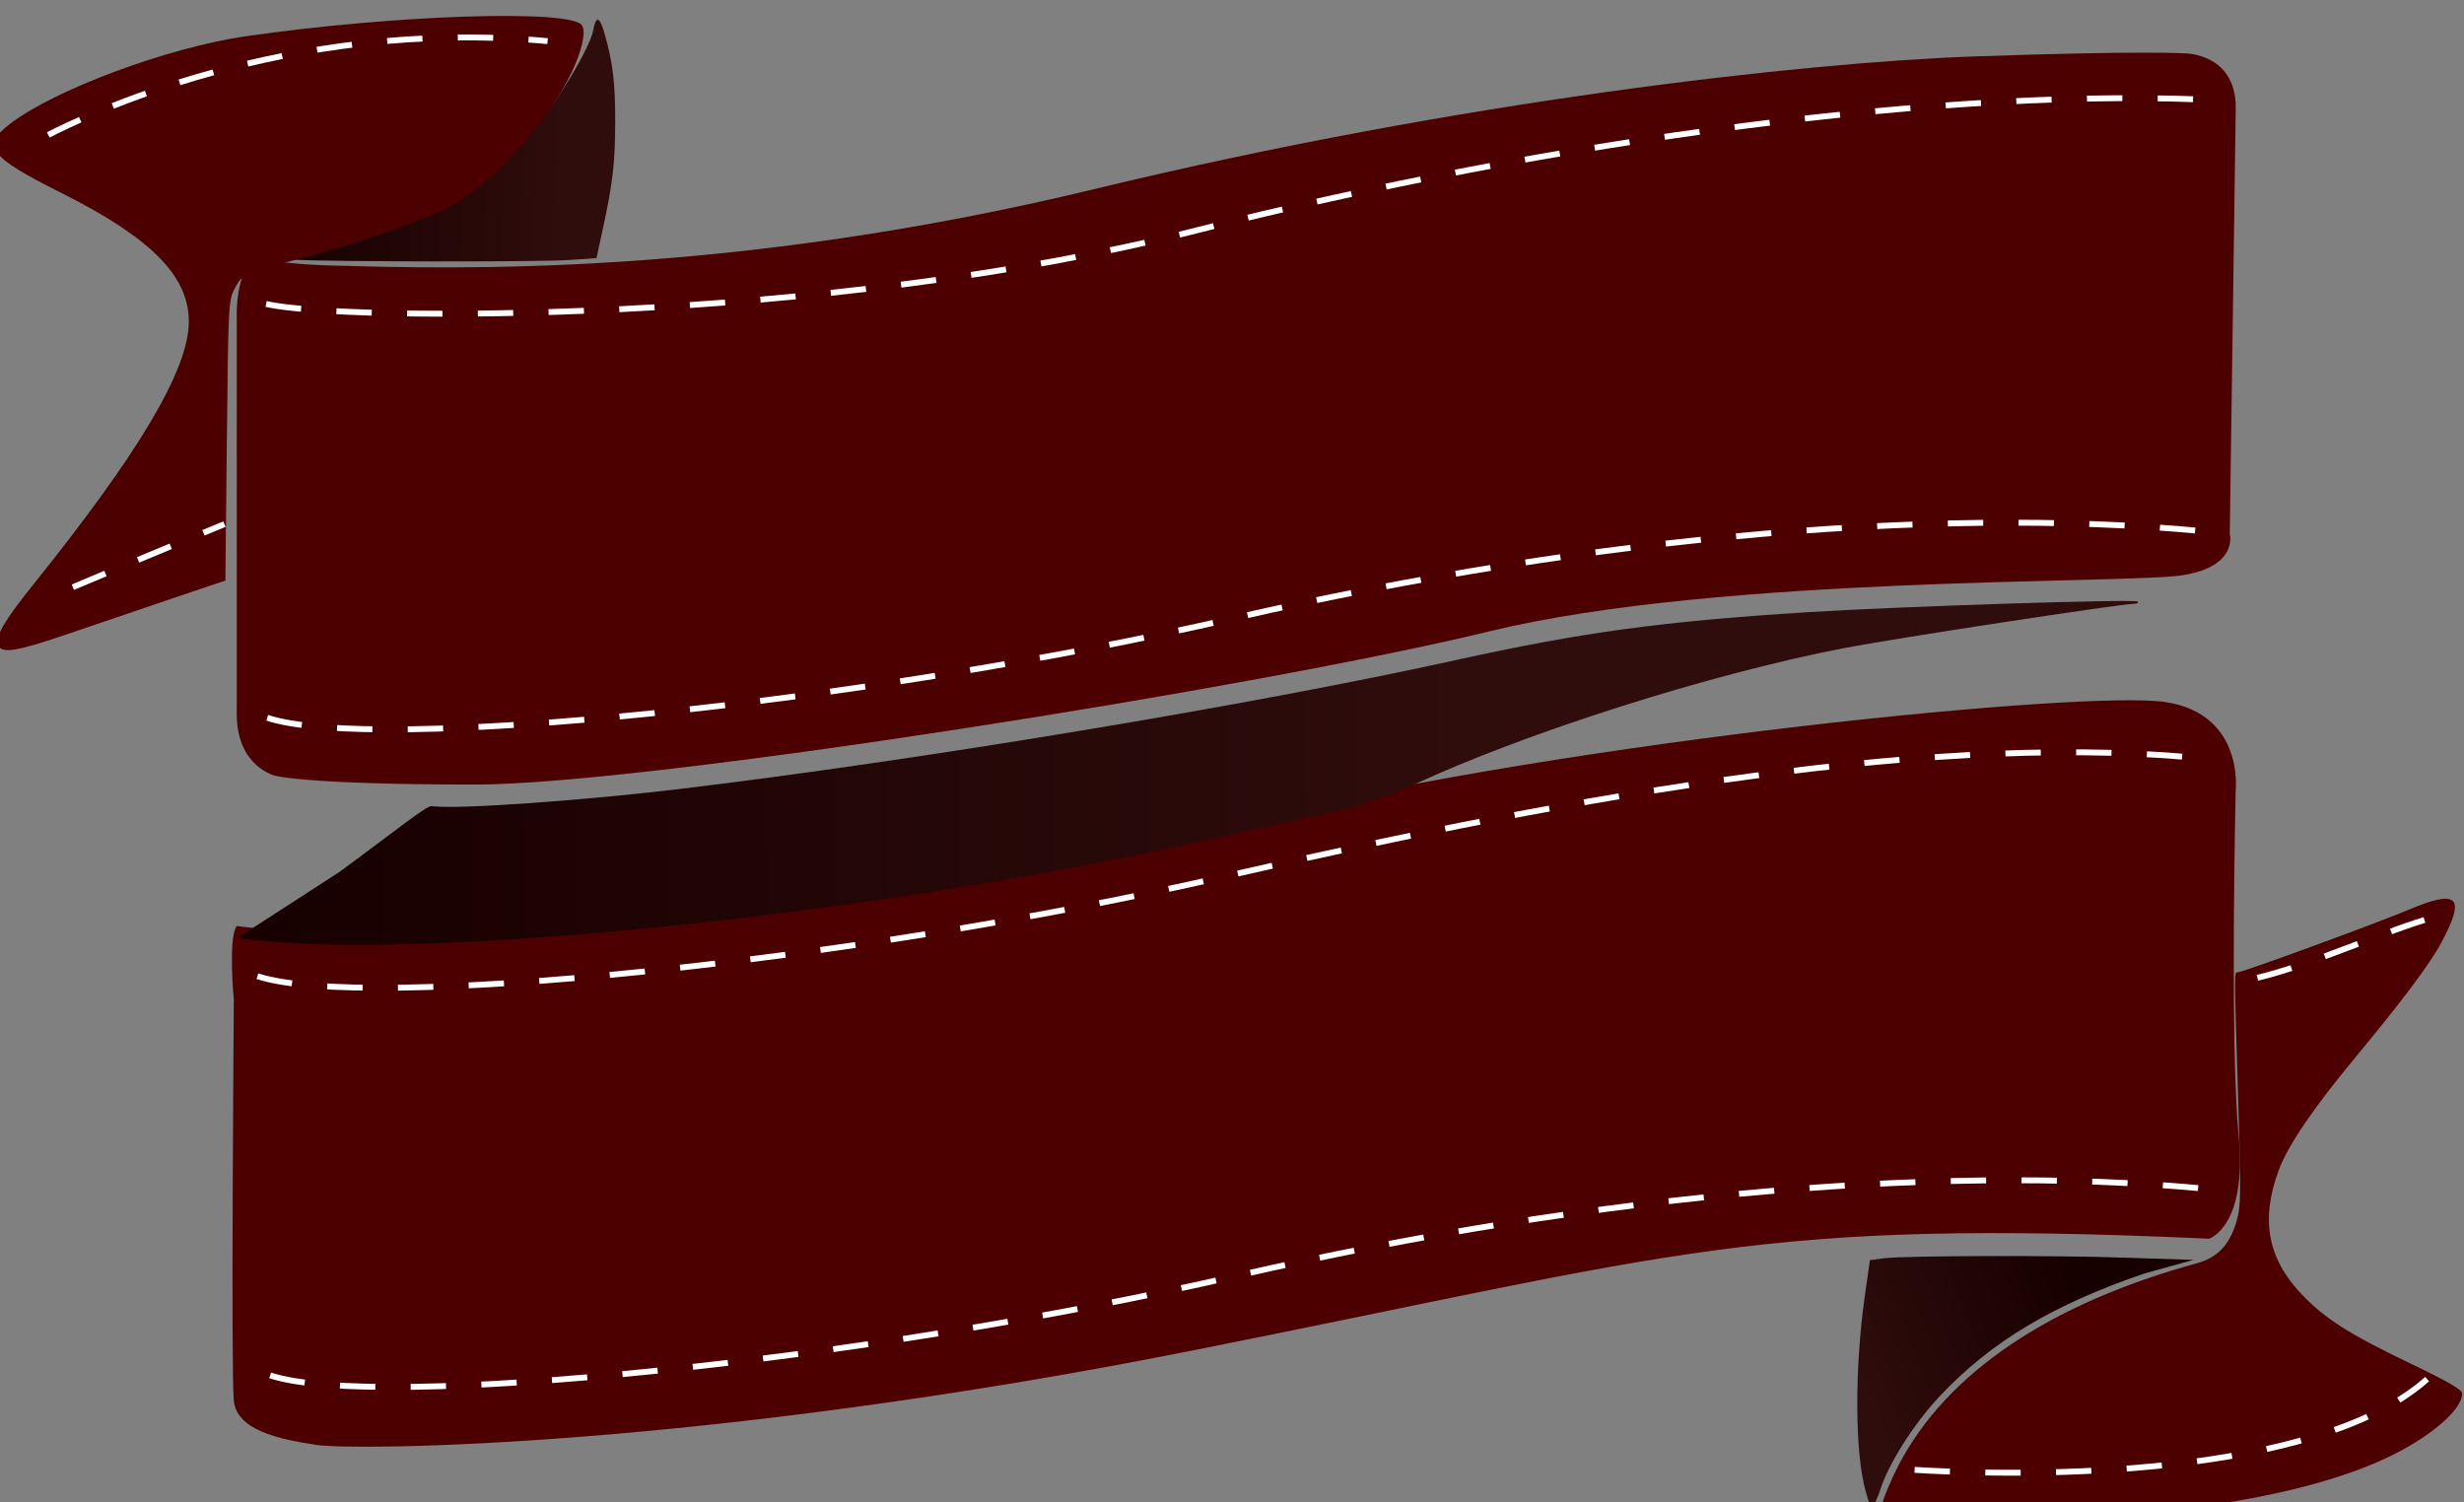 <?xml version="1.0" encoding="UTF-8" standalone="no"?>
<!-- Created with Inkscape (http://www.inkscape.org/) -->

<svg
   xmlns:dc="http://purl.org/dc/elements/1.1/"
   xmlns:cc="http://creativecommons.org/ns#"
   xmlns:rdf="http://www.w3.org/1999/02/22-rdf-syntax-ns#"
   xmlns:svg="http://www.w3.org/2000/svg"
   xmlns="http://www.w3.org/2000/svg"
   xmlns:xlink="http://www.w3.org/1999/xlink"
   xmlns:sodipodi="http://sodipodi.sourceforge.net/DTD/sodipodi-0.dtd"
   xmlns:inkscape="http://www.inkscape.org/namespaces/inkscape"
   id="svg8"
   version="1.1"
   viewBox="0 0 110.563 67.398"
   height="67.398mm"
   width="110.563mm"
   sodipodi:docname="pennant.svg"
   inkscape:version="0.92.4 (5da689c313, 2019-01-14)">
  <rect x="0" y="0" width="110.563" height="67.398" fill="#808080" stroke="none"/>
  <defs
     id="defs2">
    <linearGradient
       inkscape:collect="always"
       id="linearGradient11121">
      <stop
         style="stop-color:#170000;stop-opacity:1;"
         offset="0"
         id="stop11117" />
      <stop
         style="stop-color:#2f0d0c;stop-opacity:1"
         offset="1"
         id="stop11119" />
    </linearGradient>
    <inkscape:perspective
       sodipodi:type="inkscape:persp3d"
       inkscape:vp_x="-124.10102 : -79.778488 : 1"
       inkscape:vp_y="0 : 180.58375 : 0"
       inkscape:vp_z="-82.276328 : -79.778488 : 1"
       inkscape:persp3d-origin="-103.18867 : -88.717383 : 1"
       id="perspective10994" />
    <filter
       style="color-interpolation-filters:sRGB"
       inkscape:label="Drop Shadow"
       id="filter3351">
      <feFlood
         flood-opacity="0.31"
         flood-color="rgb(101,0,0)"
         result="flood"
         id="feFlood3341" />
      <feComposite
         in="flood"
         in2="SourceGraphic"
         operator="in"
         result="composite1"
         id="feComposite3343" />
      <feGaussianBlur
         in="composite1"
         stdDeviation="0"
         result="blur"
         id="feGaussianBlur3345" />
      <feOffset
         dx="-0.3"
         dy="0.5"
         result="offset"
         id="feOffset3347" />
      <feComposite
         in="SourceGraphic"
         in2="offset"
         operator="over"
         result="composite2"
         id="feComposite3349" />
    </filter>
    <filter
       style="color-interpolation-filters:sRGB"
       inkscape:label="Drop Shadow"
       id="filter3351-0">
      <feFlood
         flood-opacity="0.31"
         flood-color="rgb(101,0,0)"
         result="flood"
         id="feFlood3341-3" />
      <feComposite
         in="flood"
         in2="SourceGraphic"
         operator="in"
         result="composite1"
         id="feComposite3343-7" />
      <feGaussianBlur
         in="composite1"
         stdDeviation="0"
         result="blur"
         id="feGaussianBlur3345-4" />
      <feOffset
         dx="-0.3"
         dy="0.5"
         result="offset"
         id="feOffset3347-5" />
      <feComposite
         in="SourceGraphic"
         in2="offset"
         operator="over"
         result="composite2"
         id="feComposite3349-6" />
    </filter>
    <filter
       style="color-interpolation-filters:sRGB"
       inkscape:label="Drop Shadow"
       id="filter3351-0-9"
       x="-0.11">
      <feFlood
         flood-opacity="0.31"
         flood-color="rgb(0,86,118)"
         result="flood"
         id="feFlood3341-3-7" />
      <feComposite
         in="flood"
         in2="SourceGraphic"
         operator="in"
         result="composite1"
         id="feComposite3343-7-0" />
      <feGaussianBlur
         in="composite1"
         stdDeviation="0"
         result="blur"
         id="feGaussianBlur3345-4-8" />
      <feOffset
         dx="-0.3"
         dy="0.5"
         result="offset"
         id="feOffset3347-5-2" />
      <feComposite
         in="SourceGraphic"
         in2="offset"
         operator="over"
         result="composite2"
         id="feComposite3349-6-5" />
    </filter>
    <filter
       style="color-interpolation-filters:sRGB"
       inkscape:label="Drop Shadow"
       id="filter3351-0-9-9"
       x="-0.11">
      <feFlood
         flood-opacity="0.31"
         flood-color="rgb(0,19,131)"
         result="flood"
         id="feFlood3341-3-7-5" />
      <feComposite
         in="flood"
         in2="SourceGraphic"
         operator="in"
         result="composite1"
         id="feComposite3343-7-0-7" />
      <feGaussianBlur
         in="composite1"
         stdDeviation="0"
         result="blur"
         id="feGaussianBlur3345-4-8-2" />
      <feOffset
         dx="-0.3"
         dy="0.5"
         result="offset"
         id="feOffset3347-5-2-8" />
      <feComposite
         in="SourceGraphic"
         in2="offset"
         operator="over"
         result="composite2"
         id="feComposite3349-6-5-6" />
    </filter>
    <path
       sodipodi:nodetypes="cccccc"
       inkscape:connector-curvature="0"
       id="path7846-2"
       d="M 10.549,142.615 10.242,13.367 c 0,0 0.306,-3.575 3.809,-3.376 l 73.488,0.015 c 2.289,0.29 3.33,1.96 3.46,3.757 l 0.054,103.985"
       style="fill:none;stroke:none;stroke-width:0.265px;stroke-linecap:butt;stroke-linejoin:miter;stroke-opacity:1" />
    <filter
       style="color-interpolation-filters:sRGB"
       inkscape:label="Drop Shadow"
       id="filter3351-0-9-9-2"
       x="-0.11">
      <feFlood
         flood-opacity="0.31"
         flood-color="rgb(102,0,122)"
         result="flood"
         id="feFlood3341-3-7-5-6" />
      <feComposite
         in="flood"
         in2="SourceGraphic"
         operator="in"
         result="composite1"
         id="feComposite3343-7-0-7-9" />
      <feGaussianBlur
         in="composite1"
         stdDeviation="0"
         result="blur"
         id="feGaussianBlur3345-4-8-2-5" />
      <feOffset
         dx="-0.3"
         dy="0.5"
         result="offset"
         id="feOffset3347-5-2-8-8" />
      <feComposite
         in="SourceGraphic"
         in2="offset"
         operator="over"
         result="composite2"
         id="feComposite3349-6-5-6-0" />
    </filter>
    <filter
       style="color-interpolation-filters:sRGB"
       inkscape:label="Drop Shadow"
       id="filter3351-0-9-9-6"
       x="-0.11">
      <feFlood
         flood-opacity="0.31"
         flood-color="rgb(0,32,32)"
         result="flood"
         id="feFlood3341-3-7-5-2" />
      <feComposite
         in="flood"
         in2="SourceGraphic"
         operator="in"
         result="composite1"
         id="feComposite3343-7-0-7-98" />
      <feGaussianBlur
         in="composite1"
         stdDeviation="0"
         result="blur"
         id="feGaussianBlur3345-4-8-2-0" />
      <feOffset
         dx="-0.3"
         dy="0.5"
         result="offset"
         id="feOffset3347-5-2-8-5" />
      <feComposite
         in="SourceGraphic"
         in2="offset"
         operator="over"
         result="composite2"
         id="feComposite3349-6-5-6-6" />
    </filter>
    <filter
       style="color-interpolation-filters:sRGB"
       inkscape:label="Drop Shadow"
       id="filter3351-0-9-9-4"
       x="-0.11">
      <feFlood
         flood-opacity="0.31"
         flood-color="rgb(137,0,83)"
         result="flood"
         id="feFlood3341-3-7-5-0" />
      <feComposite
         in="flood"
         in2="SourceGraphic"
         operator="in"
         result="composite1"
         id="feComposite3343-7-0-7-2" />
      <feGaussianBlur
         in="composite1"
         stdDeviation="0"
         result="blur"
         id="feGaussianBlur3345-4-8-2-9" />
      <feOffset
         dx="-0.3"
         dy="0.5"
         result="offset"
         id="feOffset3347-5-2-8-0" />
      <feComposite
         in="SourceGraphic"
         in2="offset"
         operator="over"
         result="composite2"
         id="feComposite3349-6-5-6-01" />
    </filter>
    <filter
       style="color-interpolation-filters:sRGB"
       inkscape:label="Drop Shadow"
       id="filter3351-0-9-9-25"
       x="-0.11">
      <feFlood
         flood-opacity="0.31"
         flood-color="rgb(171,76,0)"
         result="flood"
         id="feFlood3341-3-7-5-5" />
      <feComposite
         in="flood"
         in2="SourceGraphic"
         operator="in"
         result="composite1"
         id="feComposite3343-7-0-7-1" />
      <feGaussianBlur
         in="composite1"
         stdDeviation="0"
         result="blur"
         id="feGaussianBlur3345-4-8-2-55" />
      <feOffset
         dx="-0.3"
         dy="0.5"
         result="offset"
         id="feOffset3347-5-2-8-89" />
      <feComposite
         in="SourceGraphic"
         in2="offset"
         operator="over"
         result="composite2"
         id="feComposite3349-6-5-6-1" />
    </filter>
    <filter
       style="color-interpolation-filters:sRGB"
       inkscape:label="Drop Shadow"
       id="filter3351-0-9-9-3"
       x="-0.11">
      <feFlood
         flood-opacity="0.31"
         flood-color="rgb(171,76,0)"
         result="flood"
         id="feFlood3341-3-7-5-64" />
      <feComposite
         in="flood"
         in2="SourceGraphic"
         operator="in"
         result="composite1"
         id="feComposite3343-7-0-7-6" />
      <feGaussianBlur
         in="composite1"
         stdDeviation="0"
         result="blur"
         id="feGaussianBlur3345-4-8-2-3" />
      <feOffset
         dx="-0.3"
         dy="0.5"
         result="offset"
         id="feOffset3347-5-2-8-7" />
      <feComposite
         in="SourceGraphic"
         in2="offset"
         operator="over"
         result="composite2"
         id="feComposite3349-6-5-6-5" />
    </filter>
    <filter
       style="color-interpolation-filters:sRGB"
       inkscape:label="Drop Shadow"
       id="filter3351-0-9-9-63"
       x="-0.11">
      <feFlood
         flood-opacity="0.31"
         flood-color="rgb(103,90,0)"
         result="flood"
         id="feFlood3341-3-7-5-7" />
      <feComposite
         in="flood"
         in2="SourceGraphic"
         operator="in"
         result="composite1"
         id="feComposite3343-7-0-7-0" />
      <feGaussianBlur
         in="composite1"
         stdDeviation="0"
         result="blur"
         id="feGaussianBlur3345-4-8-2-30" />
      <feOffset
         dx="-0.3"
         dy="0.5"
         result="offset"
         id="feOffset3347-5-2-8-1" />
      <feComposite
         in="SourceGraphic"
         in2="offset"
         operator="over"
         result="composite2"
         id="feComposite3349-6-5-6-8" />
    </filter>
    <filter
       style="color-interpolation-filters:sRGB"
       inkscape:label="Drop Shadow"
       id="filter3351-0-9-9-61"
       x="-0.11">
      <feFlood
         flood-opacity="0.31"
         flood-color="rgb(0,91,11)"
         result="flood"
         id="feFlood3341-3-7-5-68" />
      <feComposite
         in="flood"
         in2="SourceGraphic"
         operator="in"
         result="composite1"
         id="feComposite3343-7-0-7-99" />
      <feGaussianBlur
         in="composite1"
         stdDeviation="0"
         result="blur"
         id="feGaussianBlur3345-4-8-2-1" />
      <feOffset
         dx="-0.3"
         dy="0.5"
         result="offset"
         id="feOffset3347-5-2-8-9" />
      <feComposite
         in="SourceGraphic"
         in2="offset"
         operator="over"
         result="composite2"
         id="feComposite3349-6-5-6-61" />
    </filter>
    <filter
       style="color-interpolation-filters:sRGB"
       inkscape:label="Drop Shadow"
       id="filter3351-0-9-9-69"
       x="-0.11">
      <feFlood
         flood-opacity="0.31"
         flood-color="rgb(0,19,131)"
         result="flood"
         id="feFlood3341-3-7-5-1" />
      <feComposite
         in="flood"
         in2="SourceGraphic"
         operator="in"
         result="composite1"
         id="feComposite3343-7-0-7-05" />
      <feGaussianBlur
         in="composite1"
         stdDeviation="0"
         result="blur"
         id="feGaussianBlur3345-4-8-2-53" />
      <feOffset
         dx="-0.3"
         dy="0.5"
         result="offset"
         id="feOffset3347-5-2-8-93" />
      <feComposite
         in="SourceGraphic"
         in2="offset"
         operator="over"
         result="composite2"
         id="feComposite3349-6-5-6-3" />
    </filter>
    <filter
       style="color-interpolation-filters:sRGB"
       inkscape:label="Drop Shadow"
       id="filter3351-0-9-9-9"
       x="-0.11">
      <feFlood
         flood-opacity="0.31"
         flood-color="rgb(0,19,131)"
         result="flood"
         id="feFlood3341-3-7-5-16" />
      <feComposite
         in="flood"
         in2="SourceGraphic"
         operator="in"
         result="composite1"
         id="feComposite3343-7-0-7-4" />
      <feGaussianBlur
         in="composite1"
         stdDeviation="0"
         result="blur"
         id="feGaussianBlur3345-4-8-2-18" />
      <feOffset
         dx="-0.3"
         dy="0.5"
         result="offset"
         id="feOffset3347-5-2-8-87" />
      <feComposite
         in="SourceGraphic"
         in2="offset"
         operator="over"
         result="composite2"
         id="feComposite3349-6-5-6-9" />
    </filter>
    <path
       sodipodi:nodetypes="cccccc"
       inkscape:connector-curvature="0"
       id="path7846-2-8"
       d="M 10.549,142.615 10.242,13.367 c 0,0 0.306,-3.575 3.809,-3.376 l 73.488,0.015 c 2.289,0.29 3.33,1.96 3.46,3.757 l 0.054,103.985"
       style="fill:none;stroke:none;stroke-width:0.265px;stroke-linecap:butt;stroke-linejoin:miter;stroke-opacity:1" />
    <filter
       style="color-interpolation-filters:sRGB"
       inkscape:label="Drop Shadow"
       id="filter3351-0-9-9-9-1"
       x="-0.11">
      <feFlood
         flood-opacity="0.31"
         flood-color="rgb(0,19,131)"
         result="flood"
         id="feFlood3341-3-7-5-16-4" />
      <feComposite
         in="flood"
         in2="SourceGraphic"
         operator="in"
         result="composite1"
         id="feComposite3343-7-0-7-4-8" />
      <feGaussianBlur
         in="composite1"
         stdDeviation="0"
         result="blur"
         id="feGaussianBlur3345-4-8-2-18-3" />
      <feOffset
         dx="-0.3"
         dy="0.5"
         result="offset"
         id="feOffset3347-5-2-8-87-2" />
      <feComposite
         in="SourceGraphic"
         in2="offset"
         operator="over"
         result="composite2"
         id="feComposite3349-6-5-6-9-6" />
    </filter>
    <path
       sodipodi:nodetypes="cccccc"
       inkscape:connector-curvature="0"
       id="path7846-2-8-3"
       d="M 10.549,142.615 10.242,13.367 c 0,0 0.306,-3.575 3.809,-3.376 l 73.488,0.015 c 2.289,0.29 3.33,1.96 3.46,3.757 l 0.054,103.985"
       style="fill:none;stroke:none;stroke-width:0.265px;stroke-linecap:butt;stroke-linejoin:miter;stroke-opacity:1" />
    <filter
       style="color-interpolation-filters:sRGB"
       inkscape:label="Drop Shadow"
       id="filter3351-0-9-9-9-12"
       x="-0.11">
      <feFlood
         flood-opacity="0.31"
         flood-color="rgb(0,19,131)"
         result="flood"
         id="feFlood3341-3-7-5-16-40" />
      <feComposite
         in="flood"
         in2="SourceGraphic"
         operator="in"
         result="composite1"
         id="feComposite3343-7-0-7-4-0" />
      <feGaussianBlur
         in="composite1"
         stdDeviation="0"
         result="blur"
         id="feGaussianBlur3345-4-8-2-18-6" />
      <feOffset
         dx="-0.3"
         dy="0.5"
         result="offset"
         id="feOffset3347-5-2-8-87-23" />
      <feComposite
         in="SourceGraphic"
         in2="offset"
         operator="over"
         result="composite2"
         id="feComposite3349-6-5-6-9-2" />
    </filter>
    <path
       sodipodi:nodetypes="cccccc"
       inkscape:connector-curvature="0"
       id="path7846-2-8-2"
       d="M 10.549,142.615 10.242,13.367 c 0,0 0.306,-3.575 3.809,-3.376 l 73.488,0.015 c 2.289,0.29 3.33,1.96 3.46,3.757 l 0.054,103.985"
       style="fill:none;stroke:none;stroke-width:0.265px;stroke-linecap:butt;stroke-linejoin:miter;stroke-opacity:1" />
    <filter
       style="color-interpolation-filters:sRGB"
       inkscape:label="Drop Shadow"
       id="filter3351-0-9-9-9-17"
       x="-0.11">
      <feFlood
         flood-opacity="0.31"
         flood-color="rgb(0,19,131)"
         result="flood"
         id="feFlood3341-3-7-5-16-7" />
      <feComposite
         in="flood"
         in2="SourceGraphic"
         operator="in"
         result="composite1"
         id="feComposite3343-7-0-7-4-88" />
      <feGaussianBlur
         in="composite1"
         stdDeviation="0"
         result="blur"
         id="feGaussianBlur3345-4-8-2-18-4" />
      <feOffset
         dx="-0.3"
         dy="0.5"
         result="offset"
         id="feOffset3347-5-2-8-87-1" />
      <feComposite
         in="SourceGraphic"
         in2="offset"
         operator="over"
         result="composite2"
         id="feComposite3349-6-5-6-9-29" />
    </filter>
    <path
       sodipodi:nodetypes="cccccc"
       inkscape:connector-curvature="0"
       id="path7846-2-8-21"
       d="M 10.549,142.615 10.242,13.367 c 0,0 0.306,-3.575 3.809,-3.376 l 73.488,0.015 c 2.289,0.29 3.33,1.96 3.46,3.757 l 0.054,103.985"
       style="fill:none;stroke:none;stroke-width:0.265px;stroke-linecap:butt;stroke-linejoin:miter;stroke-opacity:1" />
    <linearGradient
       inkscape:collect="always"
       xlink:href="#linearGradient11121"
       id="linearGradient11123"
       x1="-573.404"
       y1="1842.65"
       x2="-361.871"
       y2="1841.236"
       gradientUnits="userSpaceOnUse" />
    <linearGradient
       inkscape:collect="always"
       xlink:href="#linearGradient11121"
       id="linearGradient11131"
       x1="-150.428"
       y1="459.929"
       x2="-137.142"
       y2="460.49"
       gradientUnits="userSpaceOnUse" />
    <linearGradient
       inkscape:collect="always"
       xlink:href="#linearGradient11121"
       id="linearGradient11139"
       x1="-260.904"
       y1="1931.857"
       x2="-299.067"
       y2="1946.176"
       gradientUnits="userSpaceOnUse" />
    <filter
       inkscape:label="Cracked Lava"
       inkscape:menu="Materials"
       inkscape:menu-tooltip="A volcanic texture, a little like leather"
       style="color-interpolation-filters:sRGB"
       id="filter1575">
      <feGaussianBlur
         result="result0"
         in="SourceGraphic"
         stdDeviation="0.5"
         id="feGaussianBlur1543" />
      <feTurbulence
         baseFrequency="0.042"
         seed="488"
         numOctaves="7"
         result="result1"
         id="feTurbulence1545" />
      <feDisplacementMap
         result="result5"
         xChannelSelector="R"
         scale="0"
         in2="result1"
         in="result1"
         yChannelSelector="G"
         id="feDisplacementMap1547" />
      <feComposite
         result="result2"
         operator="in"
         in2="result5"
         in="result0"
         id="feComposite1549" />
      <feSpecularLighting
         lighting-color="#ffe688"
         surfaceScale="2"
         result="result4"
         specularConstant="2"
         specularExponent="65"
         in="result2"
         id="feSpecularLighting1553">
        <feDistantLight
           elevation="62"
           azimuth="225"
           id="feDistantLight1551" />
      </feSpecularLighting>
      <feComposite
         k1="2.5"
         k3="1"
         k2="-0.5"
         in2="result2"
         in="result4"
         operator="arithmetic"
         result="result91"
         id="feComposite1555"
         k4="0" />
      <feBlend
         result="fbSourceGraphic"
         mode="multiply"
         in2="result91"
         id="feBlend1557" />
      <feColorMatrix
         values="1 0 0 -1 0 1 0 1 -1 0 1 0 0 -1 0 -2 -0.5 0 5 -2"
         in="fbSourceGraphic"
         result="fbSourceGraphicAlpha"
         id="feColorMatrix1559" />
      <feGaussianBlur
         stdDeviation="8"
         in="fbSourceGraphicAlpha"
         result="result0"
         id="feGaussianBlur1561" />
      <feOffset
         dx="2"
         dy="2"
         in="result0"
         result="result3"
         id="feOffset1563" />
      <feSpecularLighting
         in="result0"
         result="result1"
         lighting-color="#ffffff"
         surfaceScale="4"
         specularConstant="0.8"
         specularExponent="15"
         id="feSpecularLighting1567">
        <fePointLight
           x="-5000"
           y="-10000"
           z="20000"
           id="fePointLight1565" />
      </feSpecularLighting>
      <feComposite
         in2="fbSourceGraphicAlpha"
         in="result1"
         result="result2"
         operator="in"
         id="feComposite1569" />
      <feComposite
         in="fbSourceGraphic"
         result="result4"
         operator="arithmetic"
         k2="2"
         k3="2"
         in2="result2"
         id="feComposite1571"
         k1="0"
         k4="0" />
      <feBlend
         mode="darken"
         in2="result4"
         id="feBlend1573" />
    </filter>
  </defs>
  <sodipodi:namedview
     id="base"
     pagecolor="#ffffff"
     bordercolor="#666666"
     borderopacity="1.0"
     inkscape:pageopacity="0.0"
     inkscape:pageshadow="2"
     inkscape:zoom="0.5"
     inkscape:cx="50.576989"
     inkscape:cy="165.44636"
     inkscape:document-units="mm"
     inkscape:current-layer="layer2"
     showgrid="false"
     showguides="true"
     inkscape:window-width="1178"
     inkscape:window-height="659"
     inkscape:window-x="407"
     inkscape:window-y="275"
     inkscape:window-maximized="0"
     inkscape:snap-text-baseline="false"
     fit-margin-top="0"
     fit-margin-left="0"
     fit-margin-right="0"
     fit-margin-bottom="0" />
  <g
     inkscape:groupmode="layer"
     id="layer2"
     inkscape:label="Layer 2"
     transform="translate(167.086,-425.183)">
    <g
       id="g11257"
       transform="translate(-4.49,-28.437)">
      <path
         inkscape:connector-curvature="0"
         id="path11081"
         d="m -63.47,509.205 c 0,0 1.721,-0.537 1.324,-4.638 -0.397,-4.101 -0.132,-15.478 -0.132,-15.478 0,0 0.397,-3.44 -3.175,-3.969 -3.572,-0.529 -26.458,1.72 -40.614,5.159 -14.155,3.44 -36.645,6.085 -45.905,4.895 -0.397,0.529 -0.132,3.307 -0.132,3.307 0,0 -0.132,16.669 0,17.992 0.132,1.323 1.984,1.72 3.704,1.984 1.72,0.265 17.33,0.132 39.291,-4.233 21.96,-4.366 25.265,-5.938 45.639,-5.02 z"
         style="fill:#4c0000;fill-opacity:1;stroke:none;stroke-width:0.265px;stroke-linecap:butt;stroke-linejoin:miter;stroke-opacity:1" />
      <path
         sodipodi:nodetypes="cccsscscscsccc"
         inkscape:connector-curvature="0"
         id="path11085"
         d="m -62.278,458.662 -0.265,18.918 c 0,0 0.397,1.455 -2.117,1.852 -2.514,0.397 -20.77,0 -31.089,2.514 -10.319,2.514 -37.835,6.879 -45.508,6.879 -7.673,0 -8.996,-0.397 -8.996,-0.397 0,0 -1.72,-0.397 -1.72,-2.778 v -17.992 c 0,0 -0.016,-1.755 0.709,-2.274 0.515,-0.369 0.226,0.073 3.789,0.158 5.159,0.132 17.595,0.529 33.999,-3.44 16.404,-3.969 31.882,-5.689 39.555,-5.953 7.673,-0.265 9.393,-0.132 9.393,-0.132 0,0 2.381,0 2.249,2.646 z"
         style="display:inline;fill:#4c0000;fill-opacity:1;stroke:none;stroke-width:0.265px;stroke-linecap:butt;stroke-linejoin:miter;stroke-opacity:1" />
      <path
         transform="scale(0.265)"
         sodipodi:nodetypes="ccccccscsscccc"
         inkscape:connector-curvature="0"
         id="path11099"
         d="m -566.504,1871.336 -6.9,-0.713 17.292,-11.189 c 9.73,-7.14 14.792,-11.295 15.648,-11.157 4.617,0.62 26.977,-1.11 41.332,-2.826 40.883,-4.887 97.592,-14.29 132.025,-21.892 21.32,-4.707 34.798,-6.547 59.397,-8.11 15.364,-0.976 55.611,-2.276 56.076,-1.811 0.206,0.206 -0.047,0.375 -0.564,0.375 -2.213,0 -40.756,5.89 -49.148,7.51 -22.668,4.377 -53.864,14.286 -72.933,23.167 -4.712,2.194 -9.605,3.804 -15.102,4.968 -4.472,0.947 -13.859,3.009 -20.86,4.581 -52.084,11.7 -122.983,19.457 -156.264,17.097 z"
         style="display:inline;opacity:1;vector-effect:none;fill:url(#linearGradient11123);fill-opacity:1;fill-rule:nonzero;stroke:none;stroke-width:2.121;stroke-linecap:butt;stroke-linejoin:round;stroke-miterlimit:4;stroke-dasharray:none;stroke-dashoffset:0;stroke-opacity:1" />
      <path
         sodipodi:nodetypes="ccccccccccccc"
         inkscape:connector-curvature="0"
         id="path11109"
         d="m -149.365,465.275 -1.063,-0.134 2.758,-0.751 c 2.759,-0.816 4.521,-1.4 5.751,-2.063 0.96,-0.518 2.856,-2.325 3.905,-3.722 0.913,-1.216 1.921,-3.003 2.031,-3.602 0.129,-0.701 0.292,-0.66 0.516,0.129 0.372,1.314 0.477,2.18 0.476,3.929 -9.9e-4,1.85 -0.104,2.747 -0.554,4.826 l -0.285,1.316 -1.293,0.087 c -1.32,0.089 -10.661,0.077 -12.243,-0.015 z"
         style="display:inline;opacity:1;vector-effect:none;fill:url(#linearGradient11131);fill-opacity:1;fill-rule:nonzero;stroke:none;stroke-width:0.407;stroke-linecap:butt;stroke-linejoin:round;stroke-miterlimit:4;stroke-dasharray:none;stroke-dashoffset:0;stroke-opacity:1" />
      <path
         transform="scale(0.265)"
         sodipodi:nodetypes="cccccccccscc"
         inkscape:connector-curvature="0"
         id="path11111"
         d="m -297.596,1964.535 c -1.908,-6.407 -1.996,-20.79 -0.204,-33.375 l 0.854,-6 2.5,-0.331 c 3.332,-0.441 29.803,-0.499 40.626,-0.089 l 11.675,0.371 -8.248,2.277 c -15.35,5.24 -25.935,11.46 -34.687,20.761 -4.508,4.791 -8.758,11.587 -10.11,15.878 -0.459,1.456 -1.292,3.155 -1.473,3.155 -0.181,0 -0.625,-1.617 -0.932,-2.648 z"
         style="display:inline;opacity:1;vector-effect:none;fill:url(#linearGradient11139);fill-opacity:1;fill-rule:nonzero;stroke:none;stroke-width:1.5;stroke-linecap:butt;stroke-linejoin:round;stroke-miterlimit:4;stroke-dasharray:none;stroke-dashoffset:0;stroke-opacity:1" />
      <path
         transform="scale(0.265)"
         inkscape:connector-curvature="0"
         id="path11113"
         d="m -288.754,1969.064 -6.844,-0.182 0.768,-2.611 c 0.422,-1.436 1.646,-4.299 2.719,-6.361 8.117,-15.596 25.477,-27.355 50.523,-34.223 3.516,-0.964 5.569,-3.139 6.728,-7.125 0.75,-2.579 0.774,-4.541 0.259,-21.123 -0.685,-22.059 -0.684,-21.029 -0.021,-21.029 0.814,0 23.566,-8.334 28.812,-10.554 8.451,-3.576 9.79,-2.288 5.664,5.452 -1.95,3.658 -6.615,9.895 -14.565,19.472 -7.047,8.488 -11.411,14.89 -12.957,19.005 -3.18,8.466 -1.982,15.065 3.844,21.173 3.929,4.119 8.031,6.729 18.368,11.688 6.414,3.077 8.795,4.455 8.795,5.09 0,2.56 -4.683,6.783 -11.262,10.153 -15.747,8.068 -45.112,12.128 -80.832,11.176 z"
         style="display:inline;opacity:1;vector-effect:none;fill:#4c0000;fill-opacity:1;fill-rule:nonzero;stroke:none;stroke-width:1.5;stroke-linecap:butt;stroke-linejoin:round;stroke-miterlimit:4;stroke-dasharray:none;stroke-dashoffset:0;stroke-opacity:1" />
      <path
         transform="scale(0.265)"
         inkscape:connector-curvature="0"
         id="path11115"
         d="m -613.901,1820.938 c -0.457,-1.438 1.14,-4.176 5.858,-10.044 18.022,-22.416 26.392,-36.524 26.445,-44.571 0.051,-7.786 -6.374,-14.281 -21.7,-21.941 -12.124,-6.059 -13.471,-7.875 -8.612,-11.61 7.581,-5.826 26.778,-12.961 40,-14.867 25.216,-3.635 55,-4.603 56.879,-1.849 0.723,1.059 0.011,4.292 -1.761,8.002 -4.031,8.437 -13.759,19.148 -20.618,22.7 -4.823,2.498 -14.756,5.956 -24.973,8.694 -9.969,2.671 -10.142,2.749 -11.428,5.155 -1.076,2.011 -1.104,2.542 -1.349,25.761 l -0.25,23.707 -9.25,3.121 c -5.088,1.716 -12.924,4.38 -17.413,5.918 -8.837,3.028 -11.324,3.412 -11.827,1.826 z"
         style="display:inline;opacity:1;vector-effect:none;fill:#4c0000;fill-opacity:1;fill-rule:nonzero;stroke:none;stroke-width:1.5;stroke-linecap:butt;stroke-linejoin:round;stroke-miterlimit:4;stroke-dasharray:none;stroke-dashoffset:0;stroke-opacity:1" />
      <path
         sodipodi:nodetypes="csc"
         inkscape:connector-curvature="0"
         id="path11141"
         d="m -150.655,467.26 c 3.44,0.794 25.102,0.926 41.771,-3.307 15.896,-4.037 33.933,-6.482 46.104,-5.821"
         style="fill:none;stroke:#ffffff;stroke-width:0.265;stroke-linecap:butt;stroke-linejoin:miter;stroke-miterlimit:4;stroke-dasharray:1.587, 1.587;stroke-dashoffset:0;stroke-opacity:1" />
      <path
         sodipodi:nodetypes="csc"
         inkscape:connector-curvature="0"
         id="path11141-7"
         d="m -150.605,485.829 c 4.796,1.589 26.621,-0.614 43.381,-4.469 16.13,-3.71 32.51,-5.143 44.681,-3.78"
         style="fill:none;stroke:#ffffff;stroke-width:0.265;stroke-linecap:butt;stroke-linejoin:miter;stroke-miterlimit:4;stroke-dasharray:1.587, 1.587;stroke-dashoffset:0;stroke-opacity:1" />
      <path
         inkscape:connector-curvature="0"
         id="path11162"
         d="m -160.429,459.674 c 1.45,-0.748 10.664,-5.285 22.404,-4.209"
         style="fill:none;stroke:#ffffff;stroke-width:0.265;stroke-linecap:butt;stroke-linejoin:miter;stroke-miterlimit:4;stroke-dasharray:1.587, 1.587;stroke-dashoffset:0;stroke-opacity:1" />
      <path
         sodipodi:nodetypes="cc"
         inkscape:connector-curvature="0"
         id="path11162-8"
         d="m -159.328,479.969 c 3.04,-1.284 6.804,-2.831 6.804,-2.831"
         style="fill:none;stroke:#ffffff;stroke-width:0.265;stroke-linecap:butt;stroke-linejoin:miter;stroke-miterlimit:4;stroke-dasharray:1.587, 1.587;stroke-dashoffset:0;stroke-opacity:1" />
      <path
         sodipodi:nodetypes="csc"
         inkscape:connector-curvature="0"
         id="path11141-7-1"
         d="m -150.474,515.337 c 4.796,1.589 26.621,-0.614 43.381,-4.469 16.13,-3.71 32.51,-5.143 44.681,-3.78"
         style="fill:none;stroke:#ffffff;stroke-width:0.265;stroke-linecap:butt;stroke-linejoin:miter;stroke-miterlimit:4;stroke-dasharray:1.587, 1.587;stroke-dashoffset:0;stroke-opacity:1" />
      <path
         sodipodi:nodetypes="csc"
         inkscape:connector-curvature="0"
         id="path11141-7-7"
         d="m -151.045,497.424 c 4.796,1.589 26.621,-0.614 43.381,-4.469 16.13,-3.71 32.378,-6.599 44.549,-5.235"
         style="fill:none;stroke:#ffffff;stroke-width:0.265;stroke-linecap:butt;stroke-linejoin:miter;stroke-miterlimit:4;stroke-dasharray:1.587, 1.587;stroke-dashoffset:0;stroke-opacity:1" />
      <path
         sodipodi:nodetypes="cc"
         inkscape:connector-curvature="0"
         id="path11209"
         d="m -76.685,519.577 c 6.891,0.413 18.536,0.03 23.084,-4.151"
         style="fill:none;stroke:#ffffff;stroke-width:0.265;stroke-linecap:butt;stroke-linejoin:miter;stroke-miterlimit:4;stroke-dasharray:1.587, 1.587;stroke-dashoffset:0;stroke-opacity:1" />
      <path
         sodipodi:nodetypes="cc"
         inkscape:connector-curvature="0"
         id="path11209-2"
         d="m -61.302,497.495 c 2.406,-0.559 5.799,-2.145 8.023,-2.748"
         style="fill:none;stroke:#ffffff;stroke-width:0.265;stroke-linecap:butt;stroke-linejoin:miter;stroke-miterlimit:4;stroke-dasharray:1.587, 1.587;stroke-dashoffset:0;stroke-opacity:1" />
    </g>
  </g>
  <g
     inkscape:label="Layer 1"
     inkscape:groupmode="layer"
     id="layer1"
     transform="translate(167.086,-425.183)" />
</svg>
